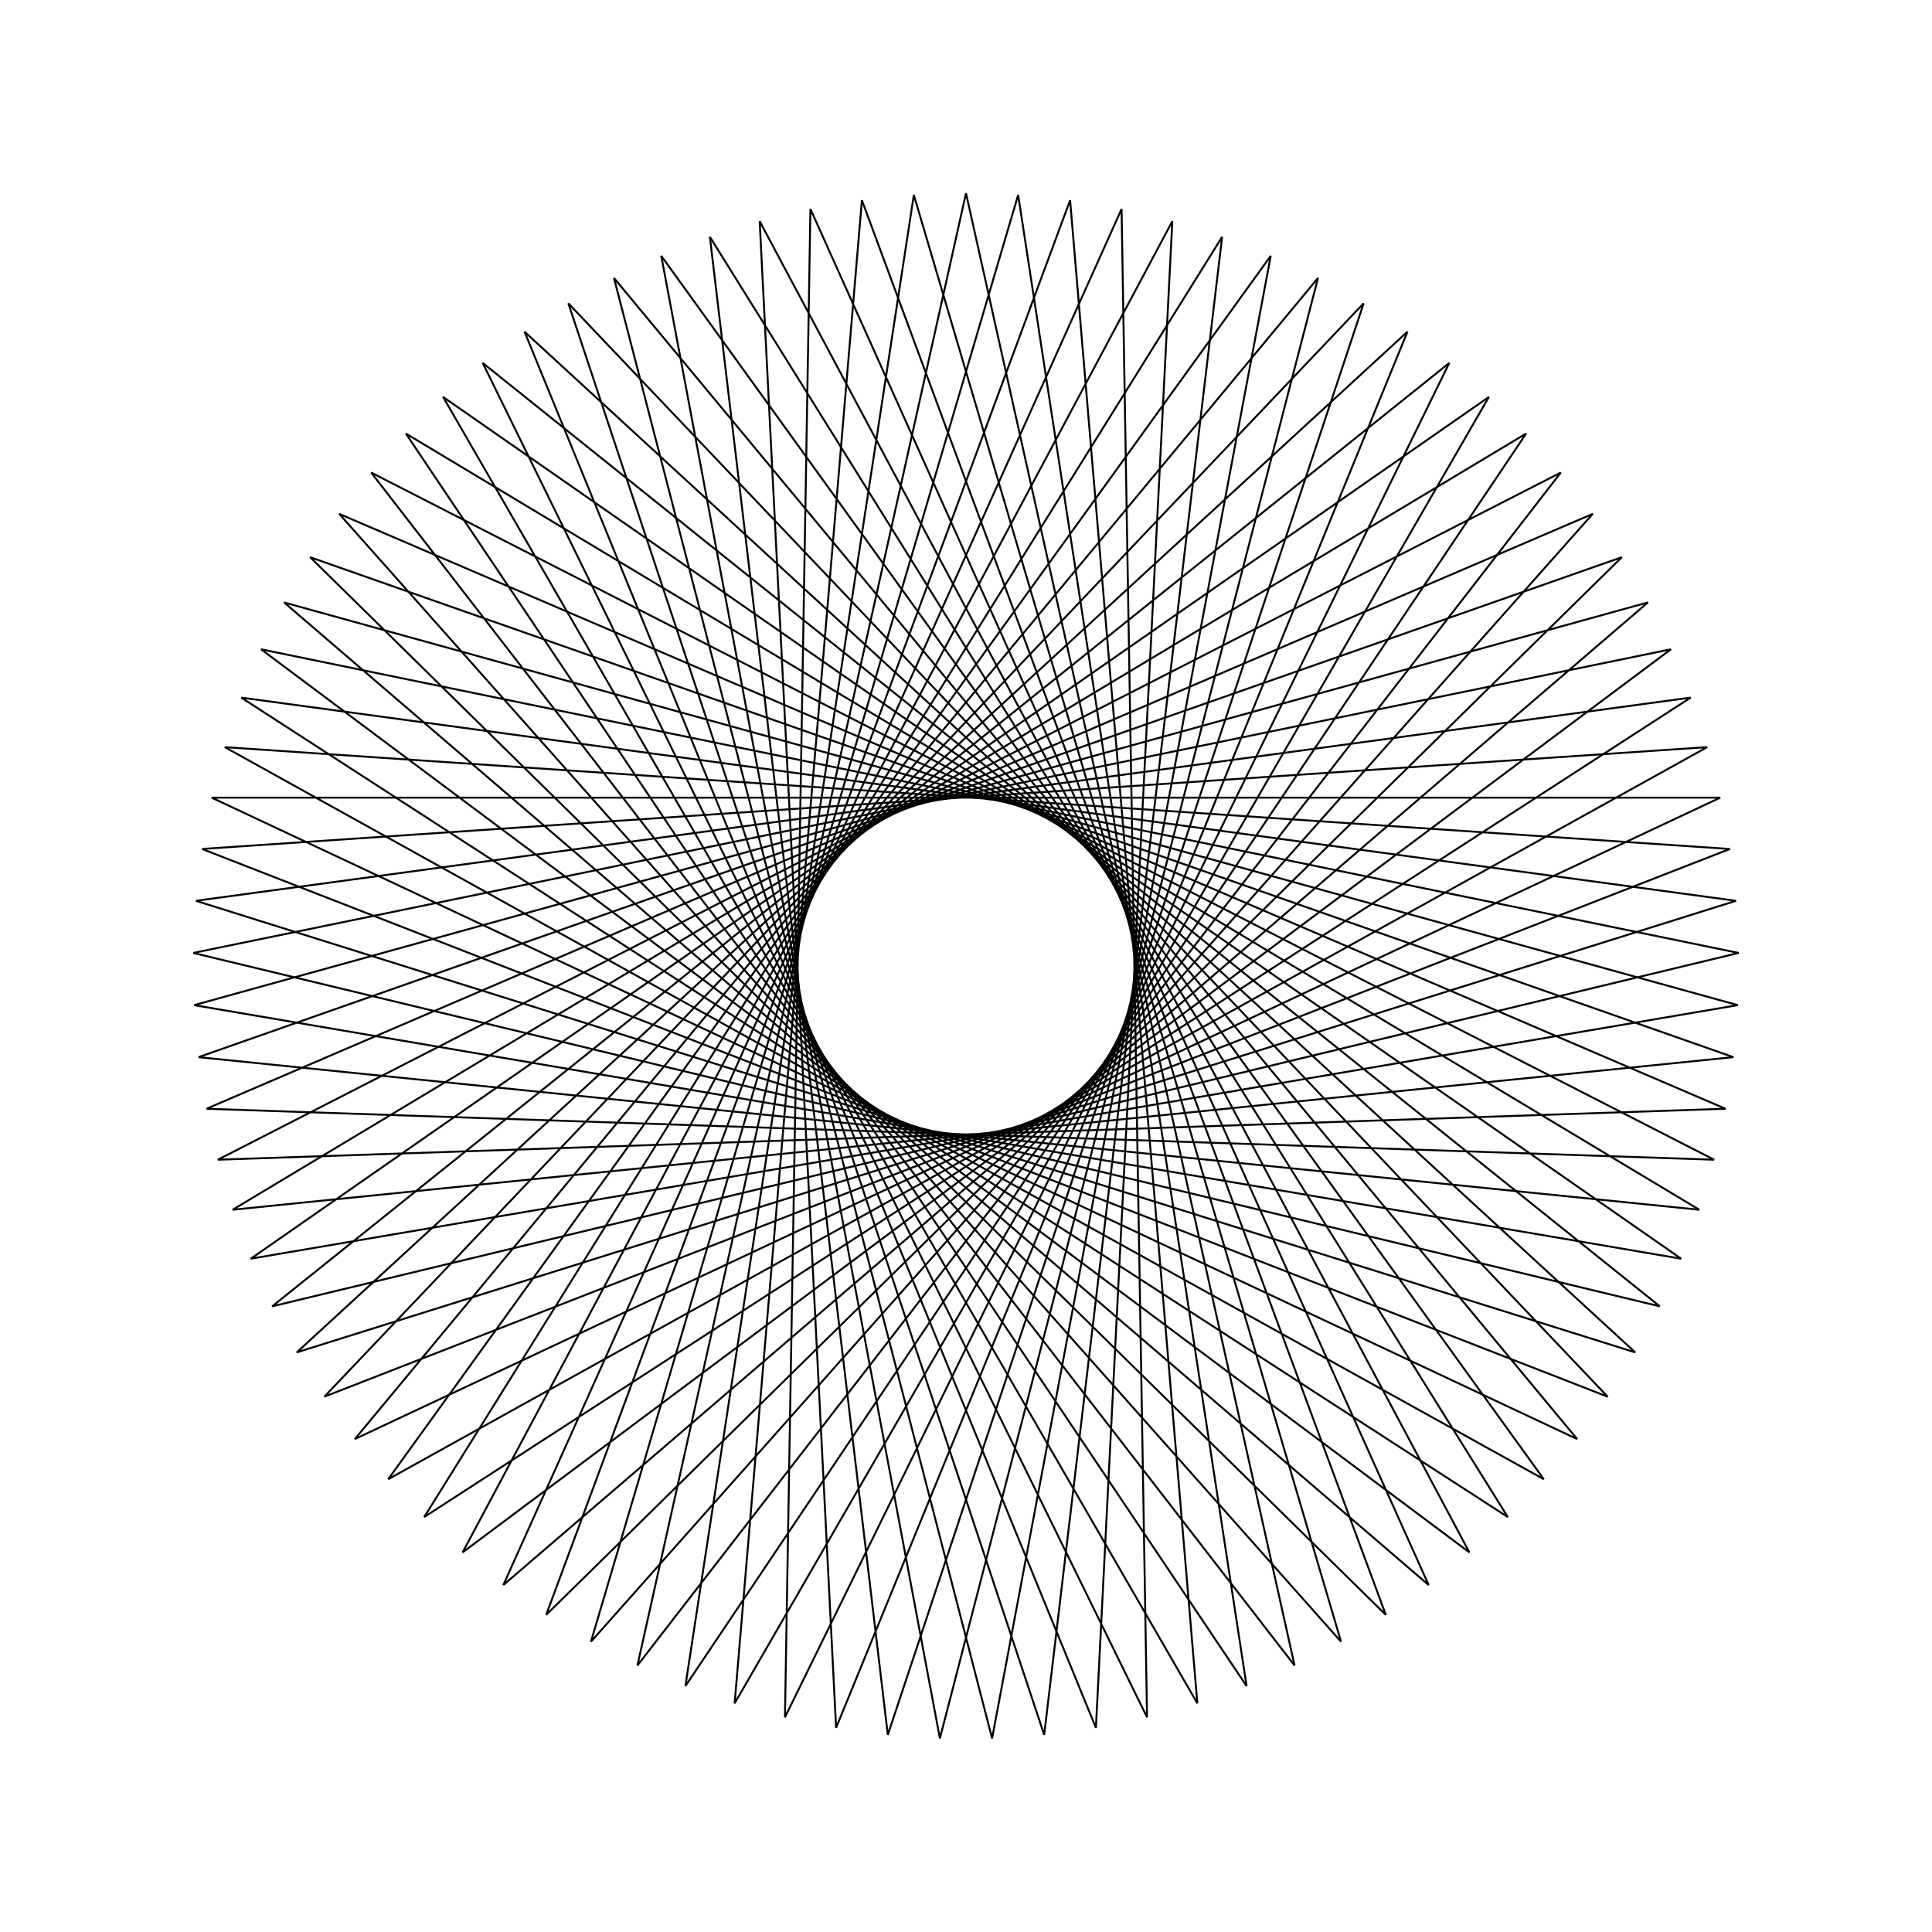 <?xml version="1.0" ?>
<svg height="100" width="100">
  <path d="M 50.0,90.0 L 67.007,13.795 L 19.214,75.539 L 88.723,39.974 L 10.688,42.611 L 82.44,73.402 L 30.588,15.026 L 52.7,89.909 L 64.524,12.73 L 21.008,77.559 L 87.958,37.383 L 10.279,45.282 L 83.946,71.159 L 28.271,16.416 L 55.388,89.635 L 61.975,11.834 L 22.935,79.453 L 87.019,34.849 L 10.051,47.974 L 85.297,68.819 L 26.053,17.96 L 58.052,89.181 L 59.371,11.113 L 24.985,81.213 L 85.912,32.384 L 10.006,50.676 L 86.487,66.393 L 23.945,19.65 L 60.679,88.548 L 56.724,10.569 L 27.149,82.831 L 84.641,30.0 L 10.143,53.374 L 87.51,63.892 L 21.956,21.478 L 63.257,87.739 L 54.047,10.205 L 29.418,84.298 L 83.212,27.707 L 10.461,56.057 L 88.362,61.328 L 20.094,23.436 L 65.774,86.758 L 51.351,10.023 L 31.78,85.61 L 81.631,25.516 L 10.96,58.713 L 89.04,58.713 L 18.369,25.516 L 68.22,85.61 L 48.649,10.023 L 34.226,86.758 L 79.906,23.436 L 11.638,61.328 L 89.539,56.057 L 16.788,27.707 L 70.582,84.298 L 45.953,10.205 L 36.743,87.739 L 78.044,21.478 L 12.49,63.892 L 89.857,53.374 L 15.359,30.0 L 72.851,82.831 L 43.276,10.569 L 39.321,88.548 L 76.055,19.65 L 13.513,66.393 L 89.994,50.676 L 14.088,32.384 L 75.015,81.213 L 40.629,11.113 L 41.948,89.181 L 73.947,17.96 L 14.703,68.819 L 89.949,47.974 L 12.981,34.849 L 77.065,79.453 L 38.025,11.834 L 44.612,89.635 L 71.729,16.416 L 16.054,71.159 L 89.721,45.282 L 12.042,37.383 L 78.992,77.559 L 35.476,12.73 L 47.3,89.909 L 69.412,15.026 L 17.56,73.402 L 89.312,42.611 L 11.277,39.974 L 80.786,75.539 L 32.993,13.795 L 50.0,90.0Z" fill="none" stroke="black" stroke-width="0.1" transform="matrix(1 0 0 -1 0 100)"/>
</svg>
